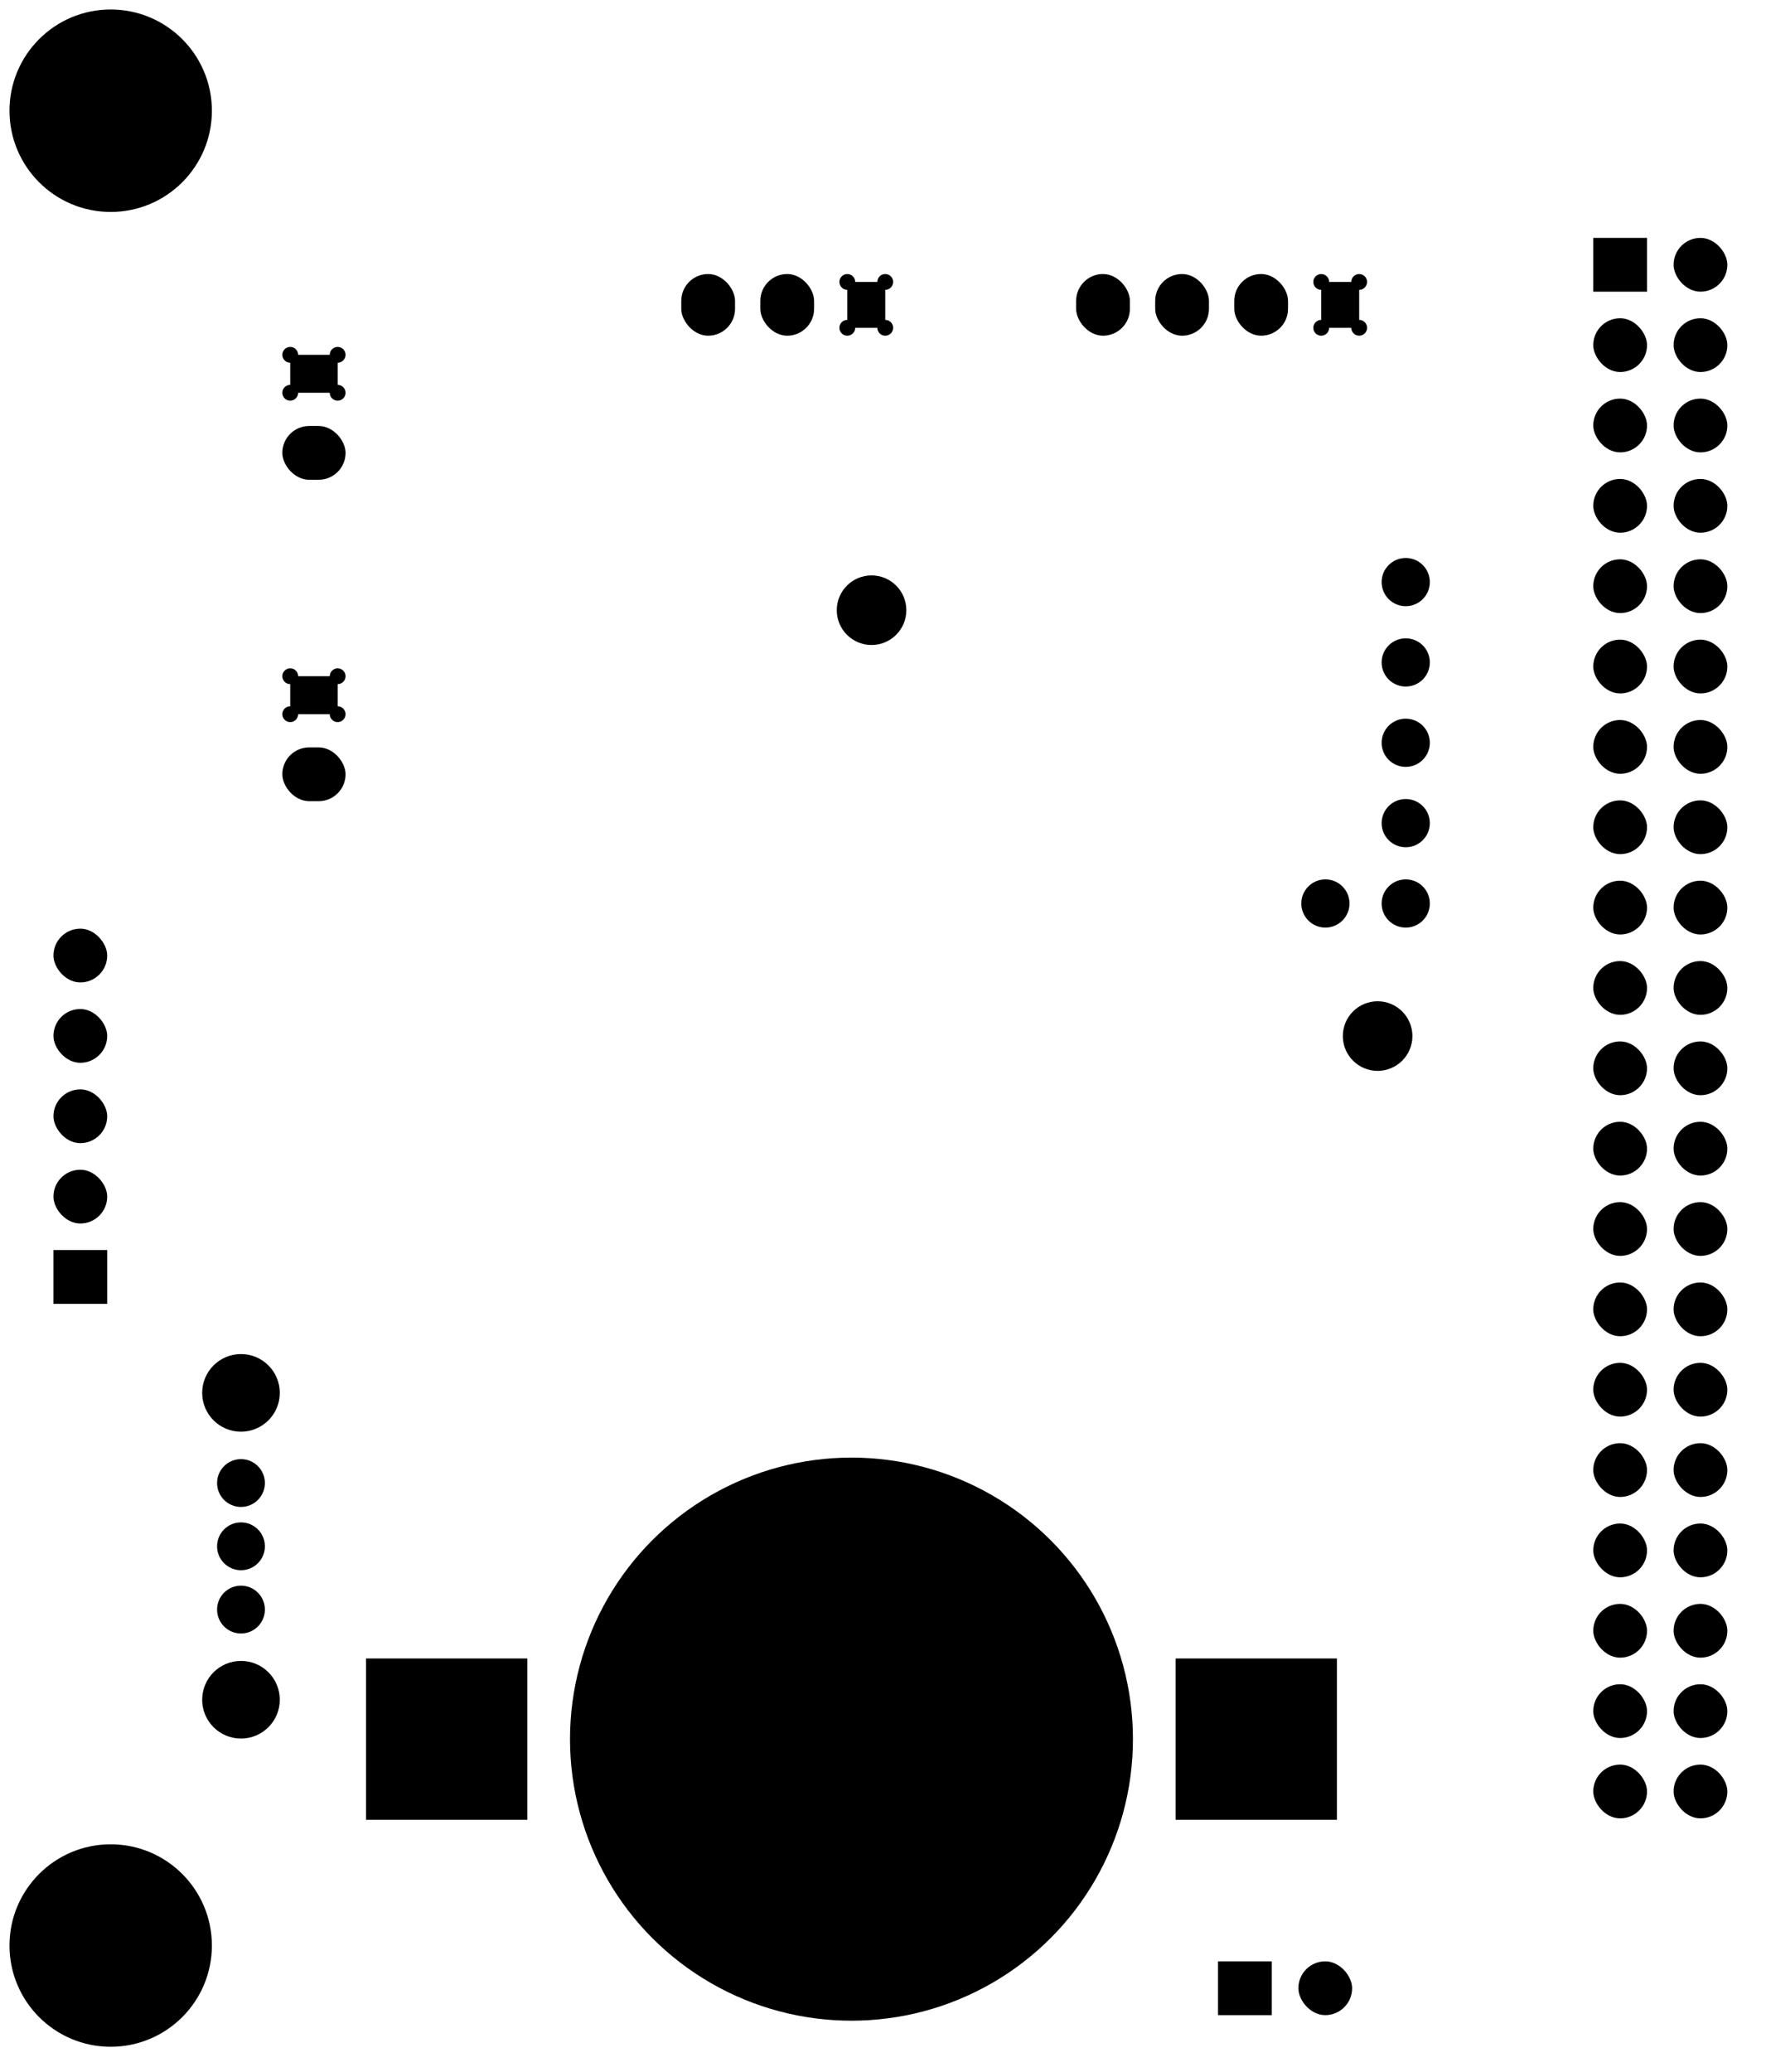 <svg version="1.1" xmlns="http://www.w3.org/2000/svg" xmlns:xlink="http://www.w3.org/1999/xlink" stroke-linecap="round" stroke-linejoin="round" stroke-width="0" fill-rule="evenodd" clip-rule="evenodd" fill="currentColor" stroke="currentColor" viewBox="124.968 65.674 56 65.5" width="56mm" height="65.5mm"><circle cx="128.468" cy="129.574" r="0.4"></circle><circle cx="126.771" cy="125.477" r="0.4"></circle><circle cx="126.771" cy="128.871" r="0.4"></circle><circle cx="126.068" cy="127.174" r="0.4"></circle><circle cx="128.468" cy="127.174" r="3.2"></circle><circle cx="128.468" cy="124.774" r="0.4"></circle><circle cx="130.165" cy="128.871" r="0.4"></circle><circle cx="130.165" cy="125.477" r="0.4"></circle><circle cx="130.868" cy="127.174" r="0.4"></circle><circle cx="128.468" cy="71.574" r="0.4"></circle><circle cx="126.771" cy="67.477" r="0.4"></circle><circle cx="126.771" cy="70.871" r="0.4"></circle><circle cx="126.068" cy="69.174" r="0.4"></circle><circle cx="128.468" cy="69.174" r="3.2"></circle><circle cx="128.468" cy="66.774" r="0.4"></circle><circle cx="130.165" cy="70.871" r="0.4"></circle><circle cx="130.165" cy="67.477" r="0.4"></circle><circle cx="130.868" cy="69.174" r="0.4"></circle><rect x="163.483" y="127.674" width="1.7" height="1.7"></rect><rect x="166.023" y="127.674" width="1.7" height="1.7" rx="0.85" ry="0.85"></rect><circle cx="132.588" cy="112.554" r="0.756"></circle><circle cx="132.588" cy="114.554" r="0.756"></circle><circle cx="132.588" cy="116.554" r="0.756"></circle><circle cx="132.588" cy="109.704" r="1.227"></circle><circle cx="132.588" cy="119.404" r="1.227"></circle><circle cx="152.527" cy="84.963" r="1.1"></circle><circle cx="168.529" cy="98.425" r="1.1"></circle><g><polygon points="152.96,74.586 151.76,74.586 151.76,76.036 152.96,76.036 152.96,74.586"></polygon><circle cx="152.96" cy="74.586" r="0.25"></circle><circle cx="151.76" cy="74.586" r="0.25"></circle><circle cx="151.76" cy="76.036" r="0.25"></circle><circle cx="152.96" cy="76.036" r="0.25"></circle><polygon points="152.71,74.586 151.51,74.586 152.01,74.586 153.21,74.586"></polygon><polygon points="151.76,74.336 151.76,75.786 151.76,76.286 151.76,74.836"></polygon><polygon points="152.01,76.036 153.21,76.036 152.71,76.036 151.51,76.036"></polygon><polygon points="152.96,76.286 152.96,74.836 152.96,74.336 152.96,75.786"></polygon></g><rect x="149.01" y="74.336" width="1.7" height="1.95" rx="0.85" ry="0.85"></rect><rect x="146.51" y="74.336" width="1.7" height="1.95" rx="0.85" ry="0.85"></rect><g><polygon points="134.145,87.05 134.145,88.25 135.645,88.25 135.645,87.05 134.145,87.05"></polygon><circle cx="134.145" cy="87.05" r="0.25"></circle><circle cx="134.145" cy="88.25" r="0.25"></circle><circle cx="135.645" cy="88.25" r="0.25"></circle><circle cx="135.645" cy="87.05" r="0.25"></circle><polygon points="134.145,86.8 134.145,88 134.145,88.5 134.145,87.3"></polygon><polygon points="134.395,88.25 135.895,88.25 135.395,88.25 133.895,88.25"></polygon><polygon points="135.645,88.5 135.645,87.3 135.645,86.8 135.645,88"></polygon><polygon points="135.395,87.05 133.895,87.05 134.395,87.05 135.895,87.05"></polygon></g><rect x="133.895" y="89.3" width="2" height="1.7" rx="0.85" ry="0.85"></rect><rect x="126.658" y="105.19" width="1.7" height="1.7"></rect><rect x="126.658" y="102.65" width="1.7" height="1.7" rx="0.85" ry="0.85"></rect><rect x="126.658" y="100.11" width="1.7" height="1.7" rx="0.85" ry="0.85"></rect><rect x="126.658" y="97.57" width="1.7" height="1.7" rx="0.85" ry="0.85"></rect><rect x="126.658" y="95.03" width="1.7" height="1.7" rx="0.85" ry="0.85"></rect><circle cx="169.418" cy="84.074" r="0.762"></circle><circle cx="169.418" cy="86.614" r="0.762"></circle><circle cx="169.418" cy="89.154" r="0.762"></circle><circle cx="169.418" cy="91.694" r="0.762"></circle><circle cx="169.418" cy="94.234" r="0.762"></circle><circle cx="166.878" cy="94.234" r="0.762"></circle><g><polygon points="134.145,76.89 134.145,78.09 135.645,78.09 135.645,76.89 134.145,76.89"></polygon><circle cx="134.145" cy="76.89" r="0.25"></circle><circle cx="134.145" cy="78.09" r="0.25"></circle><circle cx="135.645" cy="78.09" r="0.25"></circle><circle cx="135.645" cy="76.89" r="0.25"></circle><polygon points="134.145,76.64 134.145,77.84 134.145,78.34 134.145,77.14"></polygon><polygon points="134.395,78.09 135.895,78.09 135.395,78.09 133.895,78.09"></polygon><polygon points="135.645,78.34 135.645,77.14 135.645,76.64 135.645,77.84"></polygon><polygon points="135.395,76.89 133.895,76.89 134.395,76.89 135.895,76.89"></polygon></g><rect x="133.895" y="79.14" width="2" height="1.7" rx="0.85" ry="0.85"></rect><g><polygon points="167.946,74.586 166.746,74.586 166.746,76.036 167.946,76.036 167.946,74.586"></polygon><circle cx="167.946" cy="74.586" r="0.25"></circle><circle cx="166.746" cy="74.586" r="0.25"></circle><circle cx="166.746" cy="76.036" r="0.25"></circle><circle cx="167.946" cy="76.036" r="0.25"></circle><polygon points="167.696,74.586 166.496,74.586 166.996,74.586 168.196,74.586"></polygon><polygon points="166.746,74.336 166.746,75.786 166.746,76.286 166.746,74.836"></polygon><polygon points="166.996,76.036 168.196,76.036 167.696,76.036 166.496,76.036"></polygon><polygon points="167.946,76.286 167.946,74.836 167.946,74.336 167.946,75.786"></polygon></g><rect x="163.996" y="74.336" width="1.7" height="1.95" rx="0.85" ry="0.85"></rect><rect x="161.496" y="74.336" width="1.7" height="1.95" rx="0.85" ry="0.85"></rect><rect x="158.996" y="74.336" width="1.7" height="1.95" rx="0.85" ry="0.85"></rect><rect x="175.348" y="73.194" width="1.7" height="1.7"></rect><rect x="177.888" y="73.194" width="1.7" height="1.7" rx="0.85" ry="0.85"></rect><rect x="175.348" y="75.734" width="1.7" height="1.7" rx="0.85" ry="0.85"></rect><rect x="177.888" y="75.734" width="1.7" height="1.7" rx="0.85" ry="0.85"></rect><rect x="175.348" y="78.274" width="1.7" height="1.7" rx="0.85" ry="0.85"></rect><rect x="177.888" y="78.274" width="1.7" height="1.7" rx="0.85" ry="0.85"></rect><rect x="175.348" y="80.814" width="1.7" height="1.7" rx="0.85" ry="0.85"></rect><rect x="177.888" y="80.814" width="1.7" height="1.7" rx="0.85" ry="0.85"></rect><rect x="175.348" y="83.354" width="1.7" height="1.7" rx="0.85" ry="0.85"></rect><rect x="177.888" y="83.354" width="1.7" height="1.7" rx="0.85" ry="0.85"></rect><rect x="175.348" y="85.894" width="1.7" height="1.7" rx="0.85" ry="0.85"></rect><rect x="177.888" y="85.894" width="1.7" height="1.7" rx="0.85" ry="0.85"></rect><rect x="175.348" y="88.434" width="1.7" height="1.7" rx="0.85" ry="0.85"></rect><rect x="177.888" y="88.434" width="1.7" height="1.7" rx="0.85" ry="0.85"></rect><rect x="175.348" y="90.974" width="1.7" height="1.7" rx="0.85" ry="0.85"></rect><rect x="177.888" y="90.974" width="1.7" height="1.7" rx="0.85" ry="0.85"></rect><rect x="175.348" y="93.514" width="1.7" height="1.7" rx="0.85" ry="0.85"></rect><rect x="177.888" y="93.514" width="1.7" height="1.7" rx="0.85" ry="0.85"></rect><rect x="175.348" y="96.054" width="1.7" height="1.7" rx="0.85" ry="0.85"></rect><rect x="177.888" y="96.054" width="1.7" height="1.7" rx="0.85" ry="0.85"></rect><rect x="175.348" y="98.594" width="1.7" height="1.7" rx="0.85" ry="0.85"></rect><rect x="177.888" y="98.594" width="1.7" height="1.7" rx="0.85" ry="0.85"></rect><rect x="175.348" y="101.134" width="1.7" height="1.7" rx="0.85" ry="0.85"></rect><rect x="177.888" y="101.134" width="1.7" height="1.7" rx="0.85" ry="0.85"></rect><rect x="175.348" y="103.674" width="1.7" height="1.7" rx="0.85" ry="0.85"></rect><rect x="177.888" y="103.674" width="1.7" height="1.7" rx="0.85" ry="0.85"></rect><rect x="175.348" y="106.214" width="1.7" height="1.7" rx="0.85" ry="0.85"></rect><rect x="177.888" y="106.214" width="1.7" height="1.7" rx="0.85" ry="0.85"></rect><rect x="175.348" y="108.754" width="1.7" height="1.7" rx="0.85" ry="0.85"></rect><rect x="177.888" y="108.754" width="1.7" height="1.7" rx="0.85" ry="0.85"></rect><rect x="175.348" y="111.294" width="1.7" height="1.7" rx="0.85" ry="0.85"></rect><rect x="177.888" y="111.294" width="1.7" height="1.7" rx="0.85" ry="0.85"></rect><rect x="175.348" y="113.834" width="1.7" height="1.7" rx="0.85" ry="0.85"></rect><rect x="177.888" y="113.834" width="1.7" height="1.7" rx="0.85" ry="0.85"></rect><rect x="175.348" y="116.374" width="1.7" height="1.7" rx="0.85" ry="0.85"></rect><rect x="177.888" y="116.374" width="1.7" height="1.7" rx="0.85" ry="0.85"></rect><rect x="175.348" y="118.914" width="1.7" height="1.7" rx="0.85" ry="0.85"></rect><rect x="177.888" y="118.914" width="1.7" height="1.7" rx="0.85" ry="0.85"></rect><rect x="175.348" y="121.454" width="1.7" height="1.7" rx="0.85" ry="0.85"></rect><rect x="177.888" y="121.454" width="1.7" height="1.7" rx="0.85" ry="0.85"></rect><rect x="136.542" y="118.1" width="5.1" height="5.1"></rect><rect x="162.142" y="118.1" width="5.1" height="5.1"></rect><circle cx="151.892" cy="120.65" r="8.9"></circle></svg>